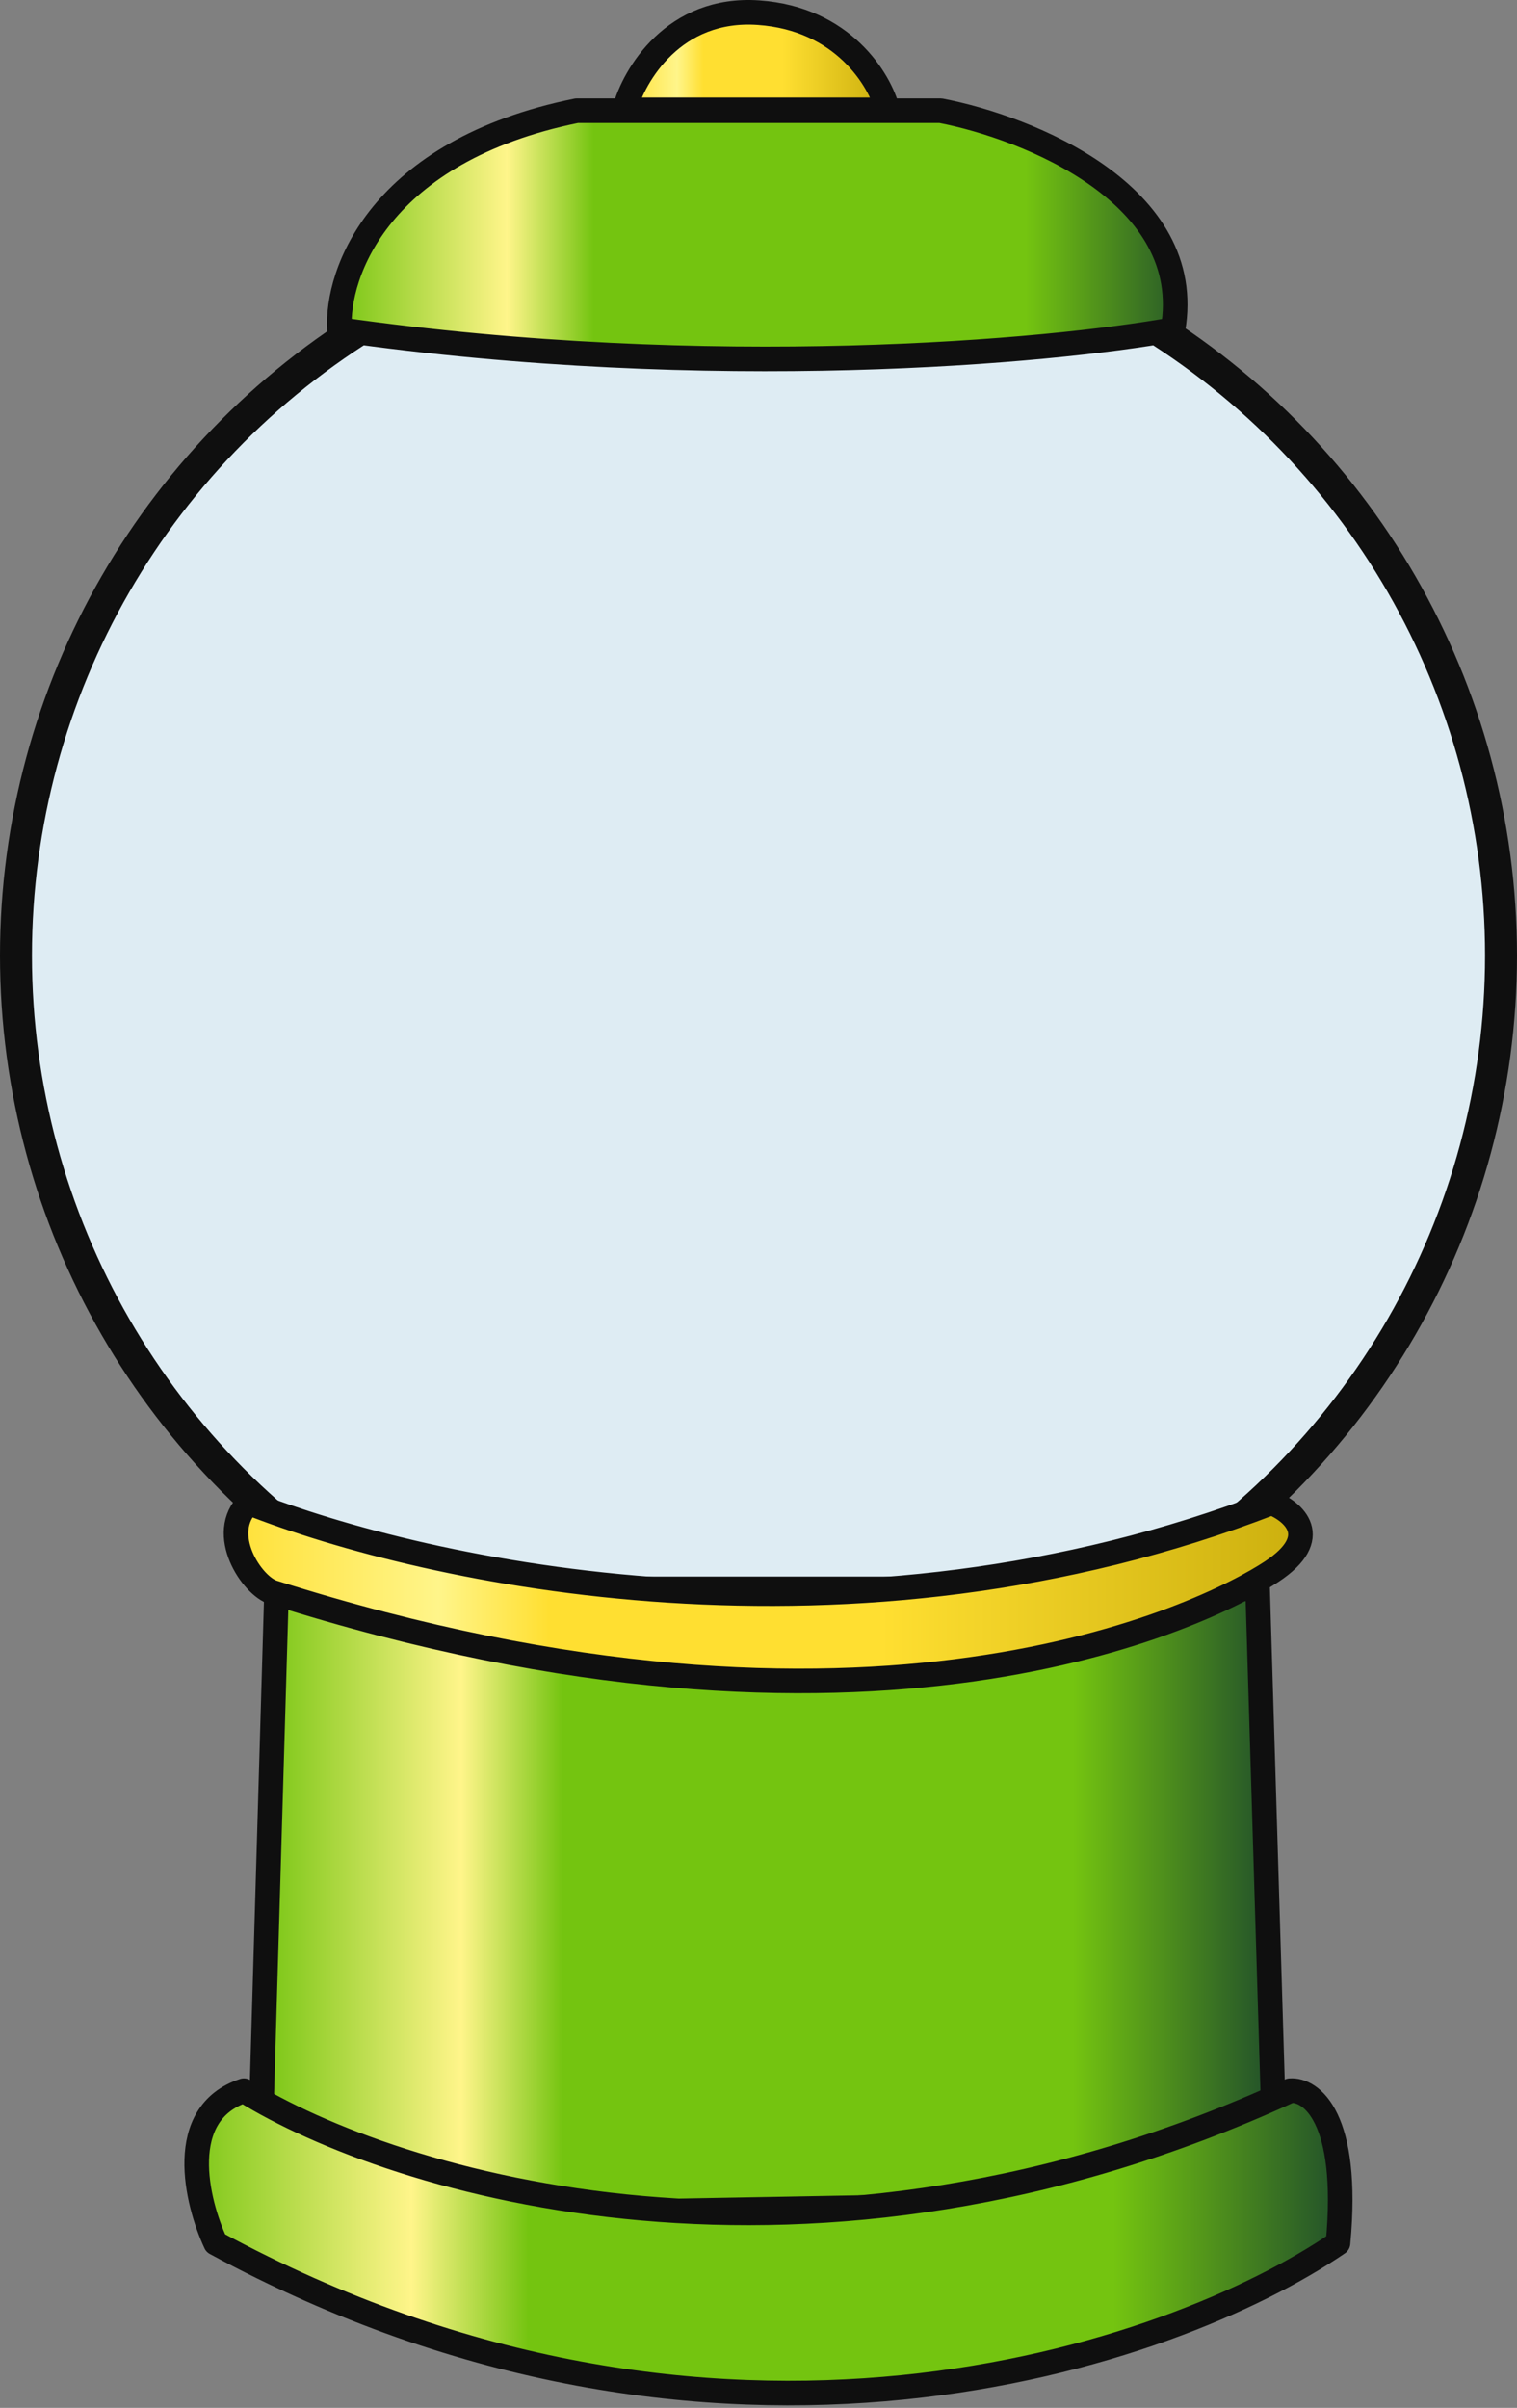 <svg viewBox="0 0 617 979" fill="none" xmlns="http://www.w3.org/2000/svg">

  <rect x="0" y="0" width="617" height="979" fill="#808080" stroke="none"/>

  <defs>
    <linearGradient id="greenShading" x1="0%" y1="0%" x2="100%" y2="0%">
      <stop offset="0%" stop-color="#74c410" />
      <stop offset="20%" stop-color="#fff58a" />
      <stop offset="30%" stop-color="#74c410" />
      <stop offset="80%" stop-color="#74c410" />
      <stop offset="100%" stop-color="#1F4D2B" />
    </linearGradient>

    <linearGradient id="yellowShading" x1="0%" y1="0%" x2="100%" y2="0%">
      <stop offset="0%" stop-color="#ffdf31" />
      <stop offset="20%" stop-color="#fff58a" />
      <stop offset="30%" stop-color="#ffdf31" />
      <stop offset="60%" stop-color="#ffdf31" />
      <stop offset="100%" stop-color="#c9ad0c" />
    </linearGradient>
  </defs>

  <circle cx="308.5" cy="388.5" r="302" fill="#DEECF3" stroke="#0f0f0f" stroke-width="13" />
  <path d="M308.5 5.146C274.1 2.746 257.833 30.48 254 44.646H361C357.833 32.48 342.9 7.546 308.5 5.146Z" fill="url(#yellowShading)" stroke="#0f0f0f" stroke-width="10" stroke-linecap="round" stroke-linejoin="round" />
  <path d="M105 902L112.5 646H511.5L519 894.5L105 902Z" fill="url(#greenShading)" stroke="#0f0f0f" stroke-width="10" stroke-linecap="round" stroke-linejoin="round" />
  <path d="M524.709 850.027C329.109 940.027 159.542 887.527 99.209 850.027C71.209 859.227 79.876 895.194 87.709 912.027C291.309 1022.43 476.875 958.027 544.209 912.027C549.009 860.827 533.209 849.36 524.709 850.027Z" fill="url(#greenShading)" stroke="#0f0f0f" stroke-width="10" stroke-linecap="round" stroke-linejoin="round" />
  <path d="M234.569 45C154.169 61.4 136.736 111.167 138.069 134C289.669 155.6 427.236 143 477.069 134C486.669 79.2 418.069 51.833 382.569 45H234.569Z" fill="url(#greenShading)" stroke="#0f0f0f" stroke-width="10" stroke-linecap="round" stroke-linejoin="round" />
  <path d="M517.219 611C345.719 677.5 173.552 639.5 101.219 611C88.219 623.5 102.552 645 111.219 647.5C354.219 724.5 490.719 656.5 517.219 639C538.419 625 526.052 614.5 517.219 611Z" fill="url(#yellowShading)" stroke="#0f0f0f" stroke-width="10" stroke-linecap="round" stroke-linejoin="round" />
</svg>
